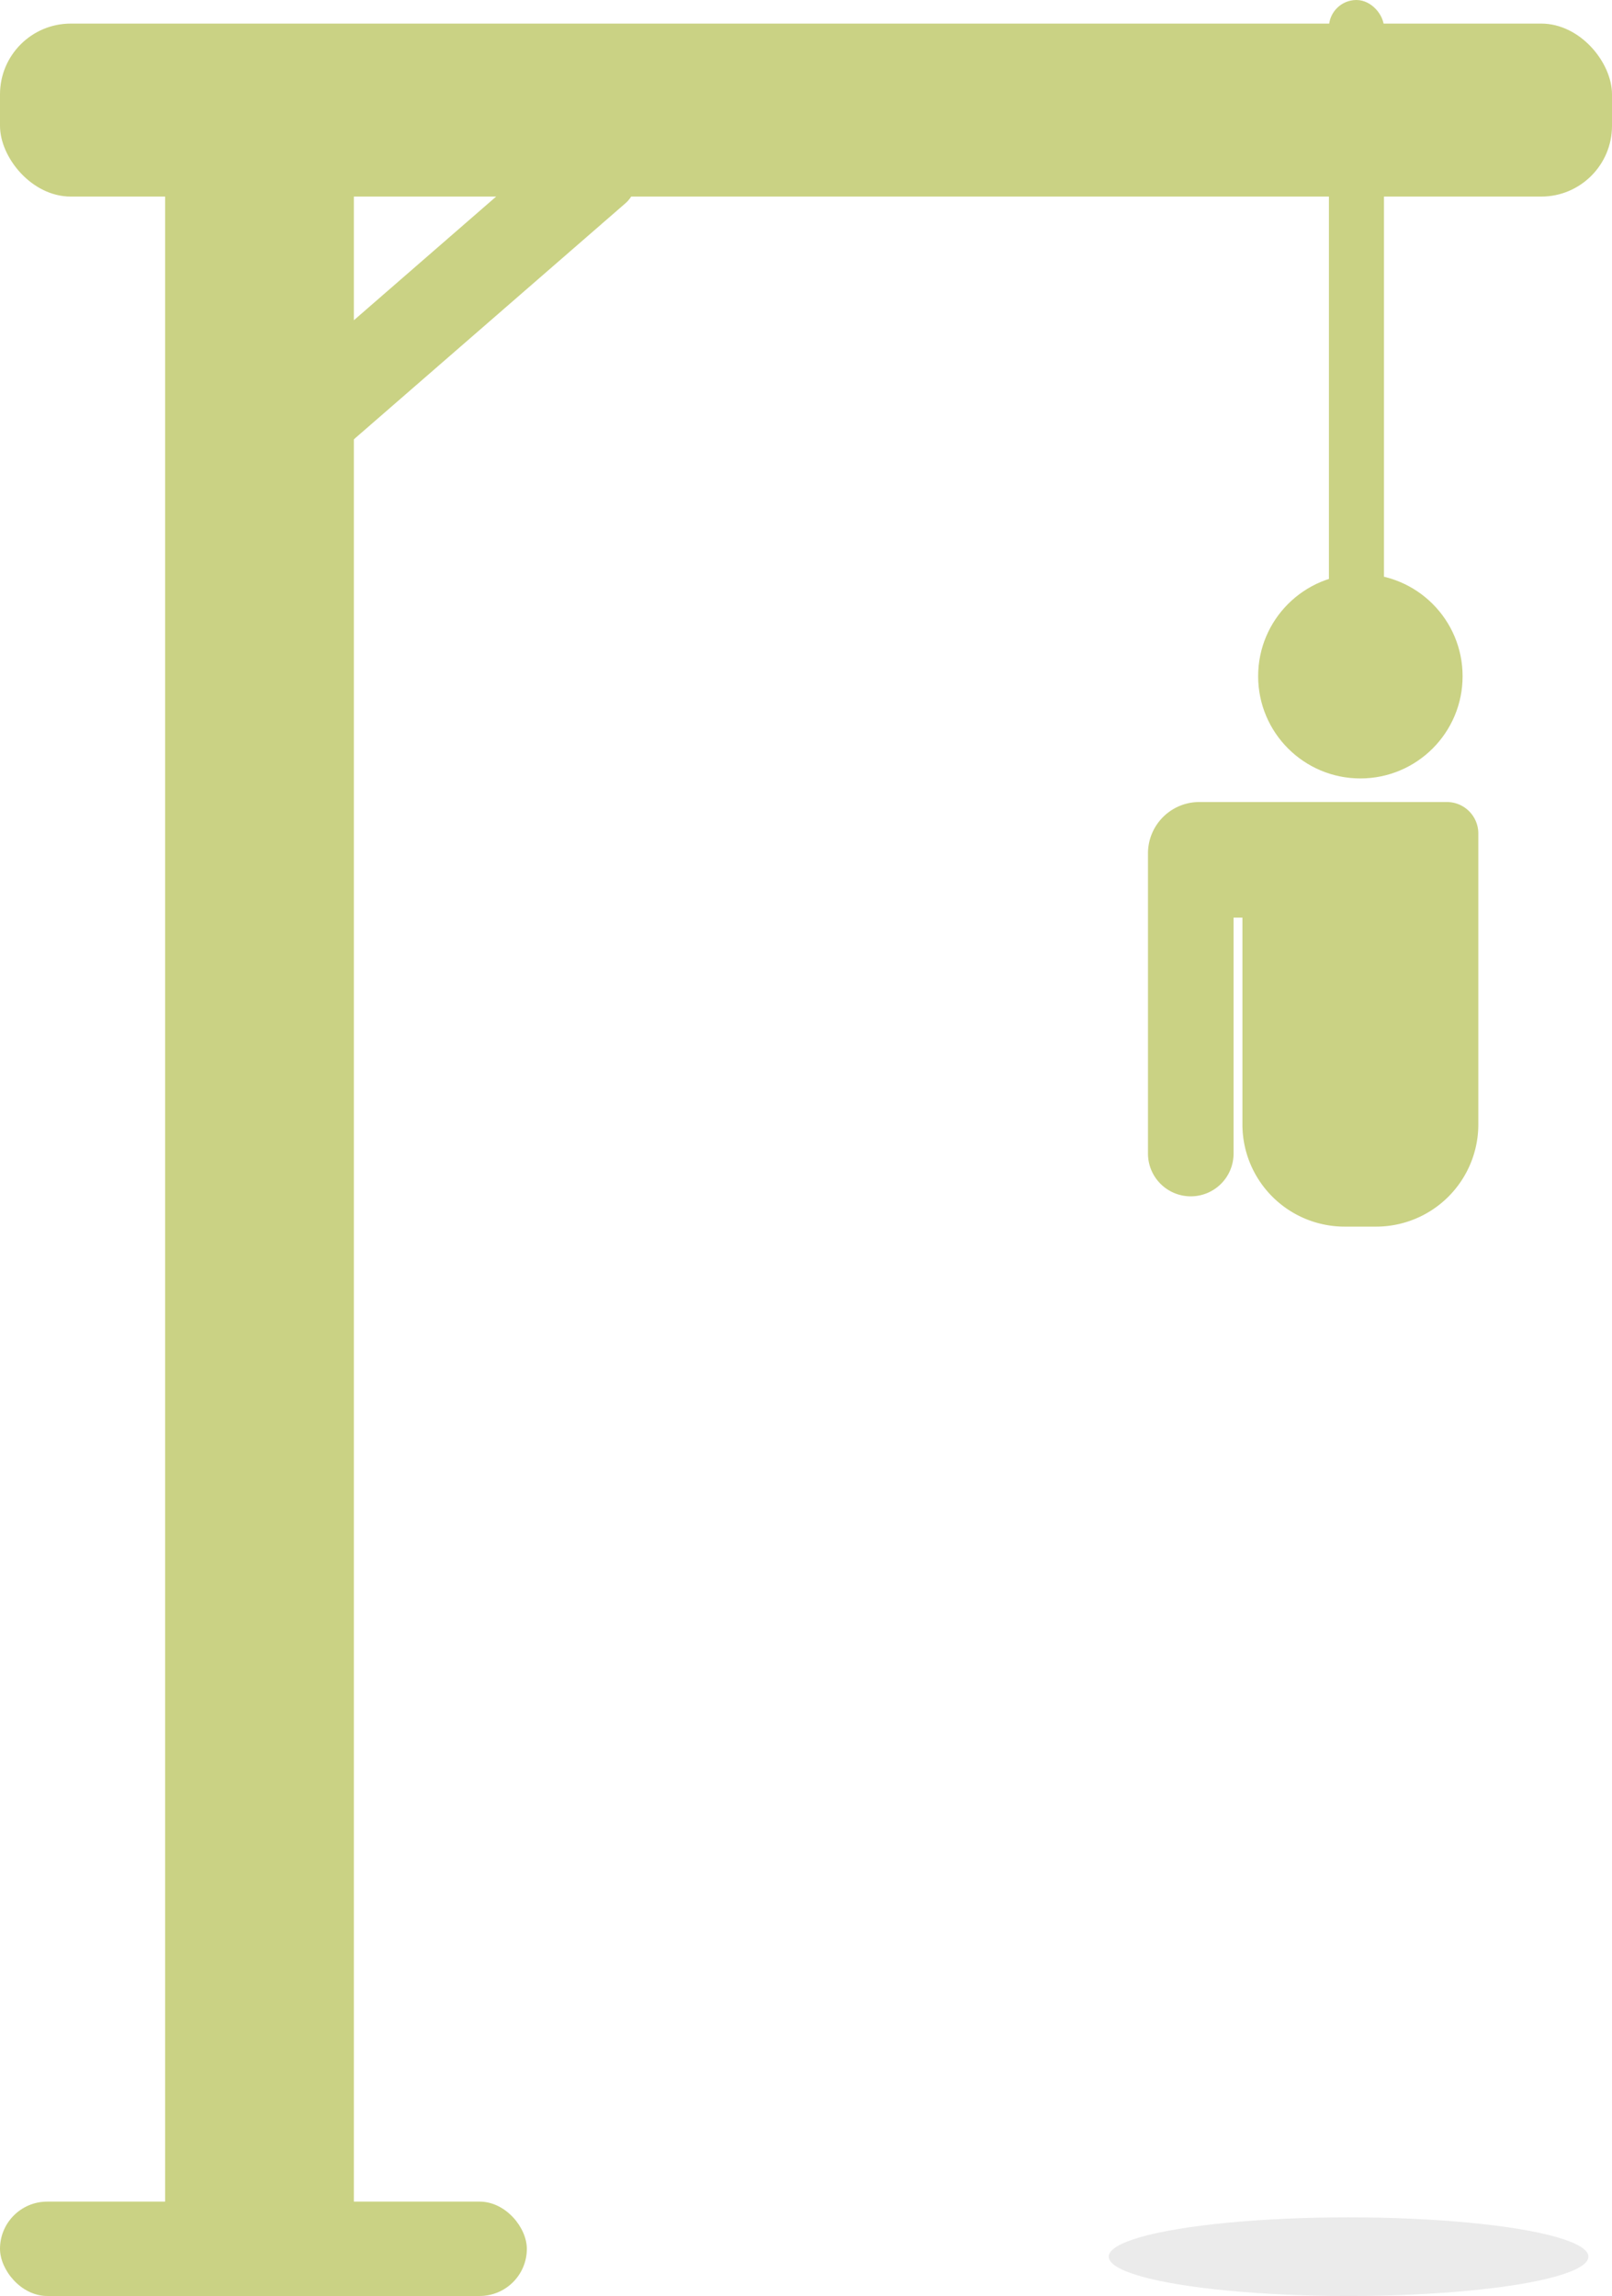 <svg xmlns="http://www.w3.org/2000/svg" width="205" height="292" viewBox="0 0 205 292">
  <g id="forca3" transform="translate(-839 -250)">
    <g id="forca" transform="translate(838.729 250.048)">
      <rect id="Retângulo_2" data-name="Retângulo 2" width="24" height="278" transform="translate(21.271 7.952)" fill="#cad284"/>
      <rect id="Retângulo_3" data-name="Retângulo 3" width="205" height="22" rx="9" transform="translate(0.271 2.952)" fill="#cad284"/>
      <rect id="Retângulo_4" data-name="Retângulo 4" width="11.43" height="58.784" rx="5" transform="translate(76.104 13.879) rotate(49)" fill="#cad284"/>
      <rect id="Retângulo_5" data-name="Retângulo 5" width="7" height="77" rx="3.5" transform="translate(169.271 -0.048)" fill="#cad284"/>
      <path id="corpo" d="M5,0H26a4,4,0,0,1,4,4V41A13,13,0,0,1,17,54H13A13,13,0,0,1,0,41V5A5,5,0,0,1,5,0Z" transform="translate(158.271 101.952)" fill="#cad284"/>
      <circle id="cabeca" cx="13" cy="13" r="13" transform="translate(160.271 72.952)" fill="#cad284"/>
      <path id="braco1" d="M0,44.632V6.531A6.531,6.531,0,0,1,6.531,0H30.924V14.7H10.885V44.632A5.443,5.443,0,1,1,0,44.632Z" transform="translate(146.261 101.952)" fill="#cad284"/>
      <rect id="Retângulo_14" data-name="Retângulo 14" width="67" height="12" rx="6" transform="translate(0.271 279.952)" fill="#cad284"/>
    </g>
    <ellipse id="sombra" cx="30.5" cy="5" rx="30.5" ry="5" transform="translate(980 532)" opacity="0.08"/>
  </g>
</svg>
